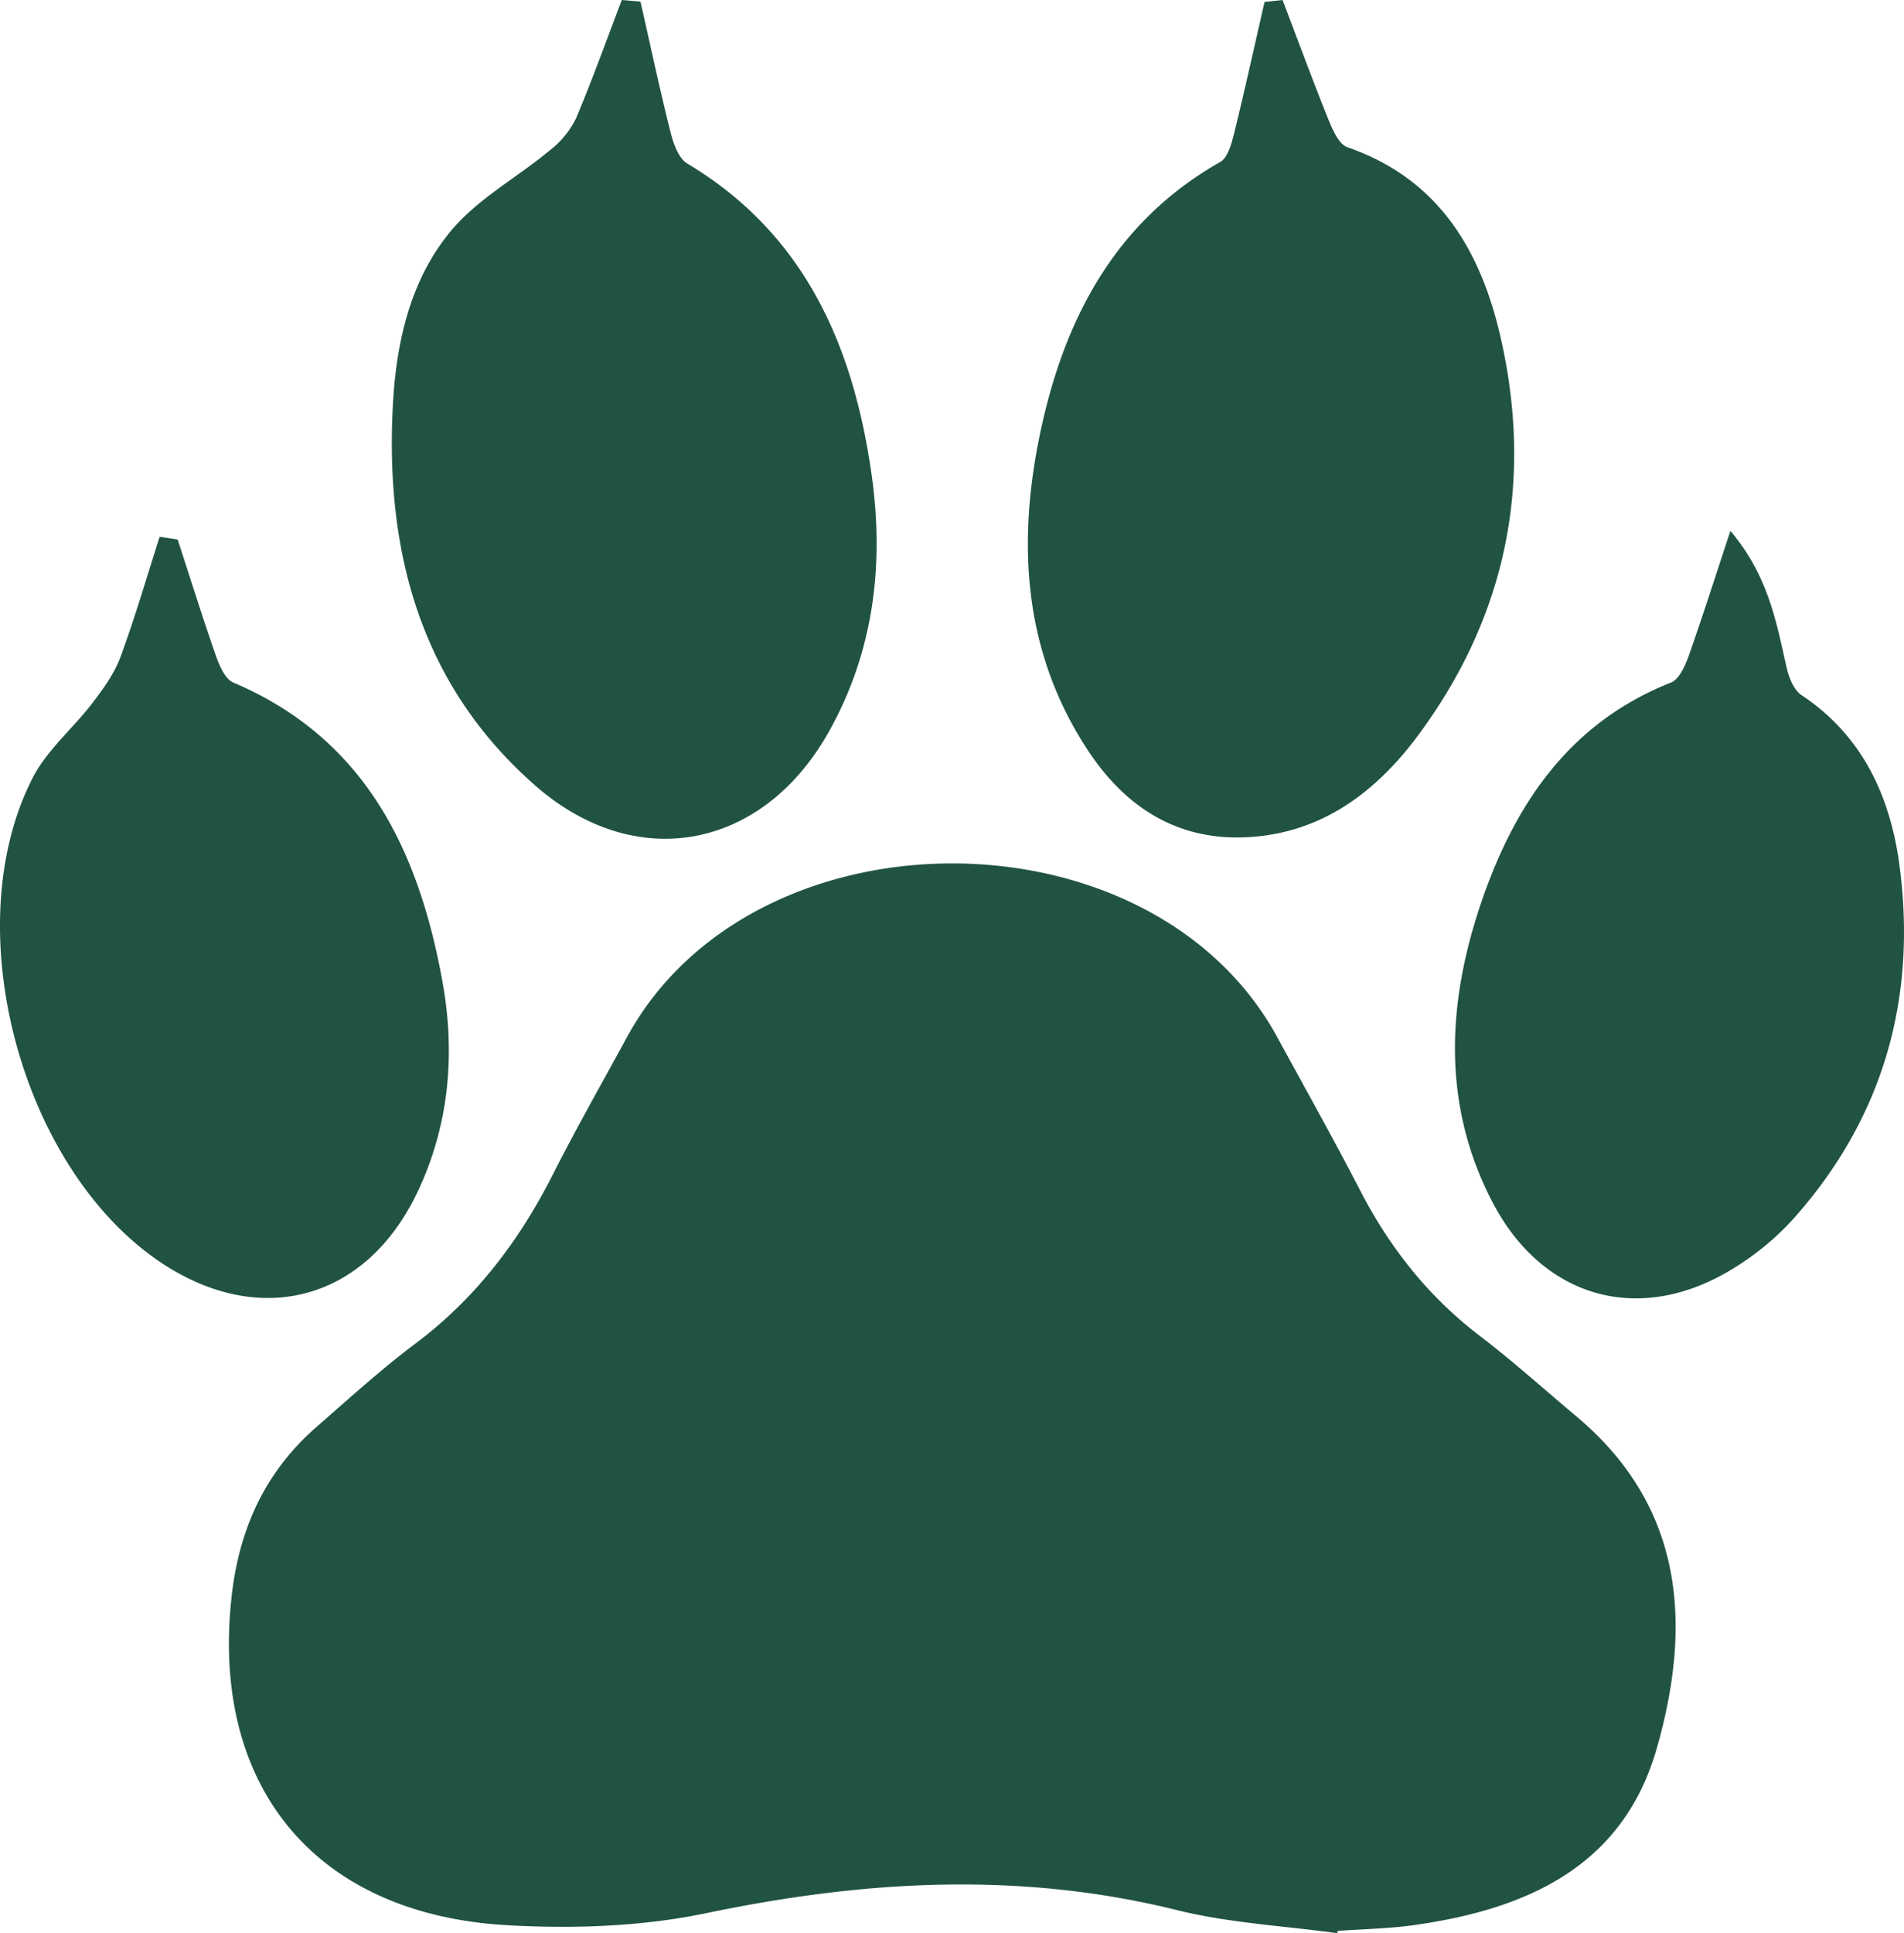 <!-- SVG credit to RostoumArt on Etsy, https://www.etsy.com/shop/RostoumArt -->

<svg xmlns="http://www.w3.org/2000/svg" viewBox="0 0 433.86 440.33" style="fill: #215342;"><title>Asset 141</title><g id="Layer_2" data-name="Layer 2"><g id="Layer_1-2" data-name="Layer 1"><path d="M304.71,440.33c-12.18-1.69-24.61-2.31-36.47-5.25-35.94-8.91-71.4-6.8-107.29.68-14.78,3.08-30.49,3.61-45.63,2.73C71,435.88,47.31,405.85,53,361.81,55,347,61,334.67,72.25,324.9c7.43-6.47,14.73-13.13,22.58-19,13.67-10.29,23.57-23.39,31.22-38.52,5.3-10.48,11.13-20.69,16.73-31,28.68-52.88,119.48-53,148.29-.1,6.27,11.52,12.73,23,18.73,34.61,6.74,13.11,15.55,24.33,27.33,33.33,7.6,5.81,14.73,12.23,22.07,18.38,24.69,20.7,26.34,47.57,18.32,75.64-7.73,27.06-29.87,36.71-55.51,40.27-5.67.79-11.45.88-17.18,1.29ZM141.69,0C138.25,9,135,18.11,131.24,27a21,21,0,0,1-6,7.28c-7.43,6.16-16.36,11-22.42,18.23-9.33,11.16-12.54,25.43-13.3,39.8-1.78,33.46,6.37,63.71,32.37,86.55,23.09,20.28,52,14.61,67-12.24,10.31-18.4,12.62-38.35,9.68-58.79-4.19-29.19-15.23-54.6-42-70.61-2-1.2-3.14-4.59-3.8-7.18-2.47-9.84-4.58-19.77-6.83-29.67ZM288.15.44c-2.27,9.91-4.45,19.84-6.88,29.71-.6,2.41-1.43,5.72-3.22,6.74-23.74,13.47-35.27,35.31-40.79,60.64-5.57,25.54-4.3,50.69,10.64,73.38,8.46,12.85,20.29,20.63,36.36,19.78,16.91-.9,29.26-10.27,38.84-23.14,20.06-27,26.27-57.32,19-90-4.44-20-13.94-36.71-35.05-44-2.05-.71-3.48-4.21-4.5-6.7C299,18,295.68,9,292.26,0Zm96.73,148.74c-.83,2.35-2.2,5.53-4.13,6.29-23.1,9.14-35.52,27.63-43.12,49.78-7.88,23-9.16,46.24,2.44,68.54,11.51,22.1,33.71,28.15,54.77,15.2a62.25,62.25,0,0,0,13.86-11.43c20.51-23,28.17-50.31,24.11-80.59-2.09-15.55-8.38-29.37-22.26-38.61-1.84-1.22-3-4.21-3.5-6.59-2.32-10.34-4.22-20.78-12.75-30.86C390.86,131.33,388,140.32,384.88,149.18ZM36.38,122.26c-2.93,9.14-5.61,18.38-8.93,27.38-1.38,3.74-3.86,7.18-6.32,10.4-4.42,5.8-10.38,10.73-13.65,17.08-17.52,34-2.81,88.89,29,110.32,22.73,15.3,46.94,8.76,58.66-15.94,7.3-15.37,8.64-31.74,5.65-48.1-5.42-29.71-17.55-55.15-47.61-67.93-1.94-.82-3.25-4-4.09-6.4-3-8.66-5.76-17.44-8.6-26.18Z"/></g></g></svg>